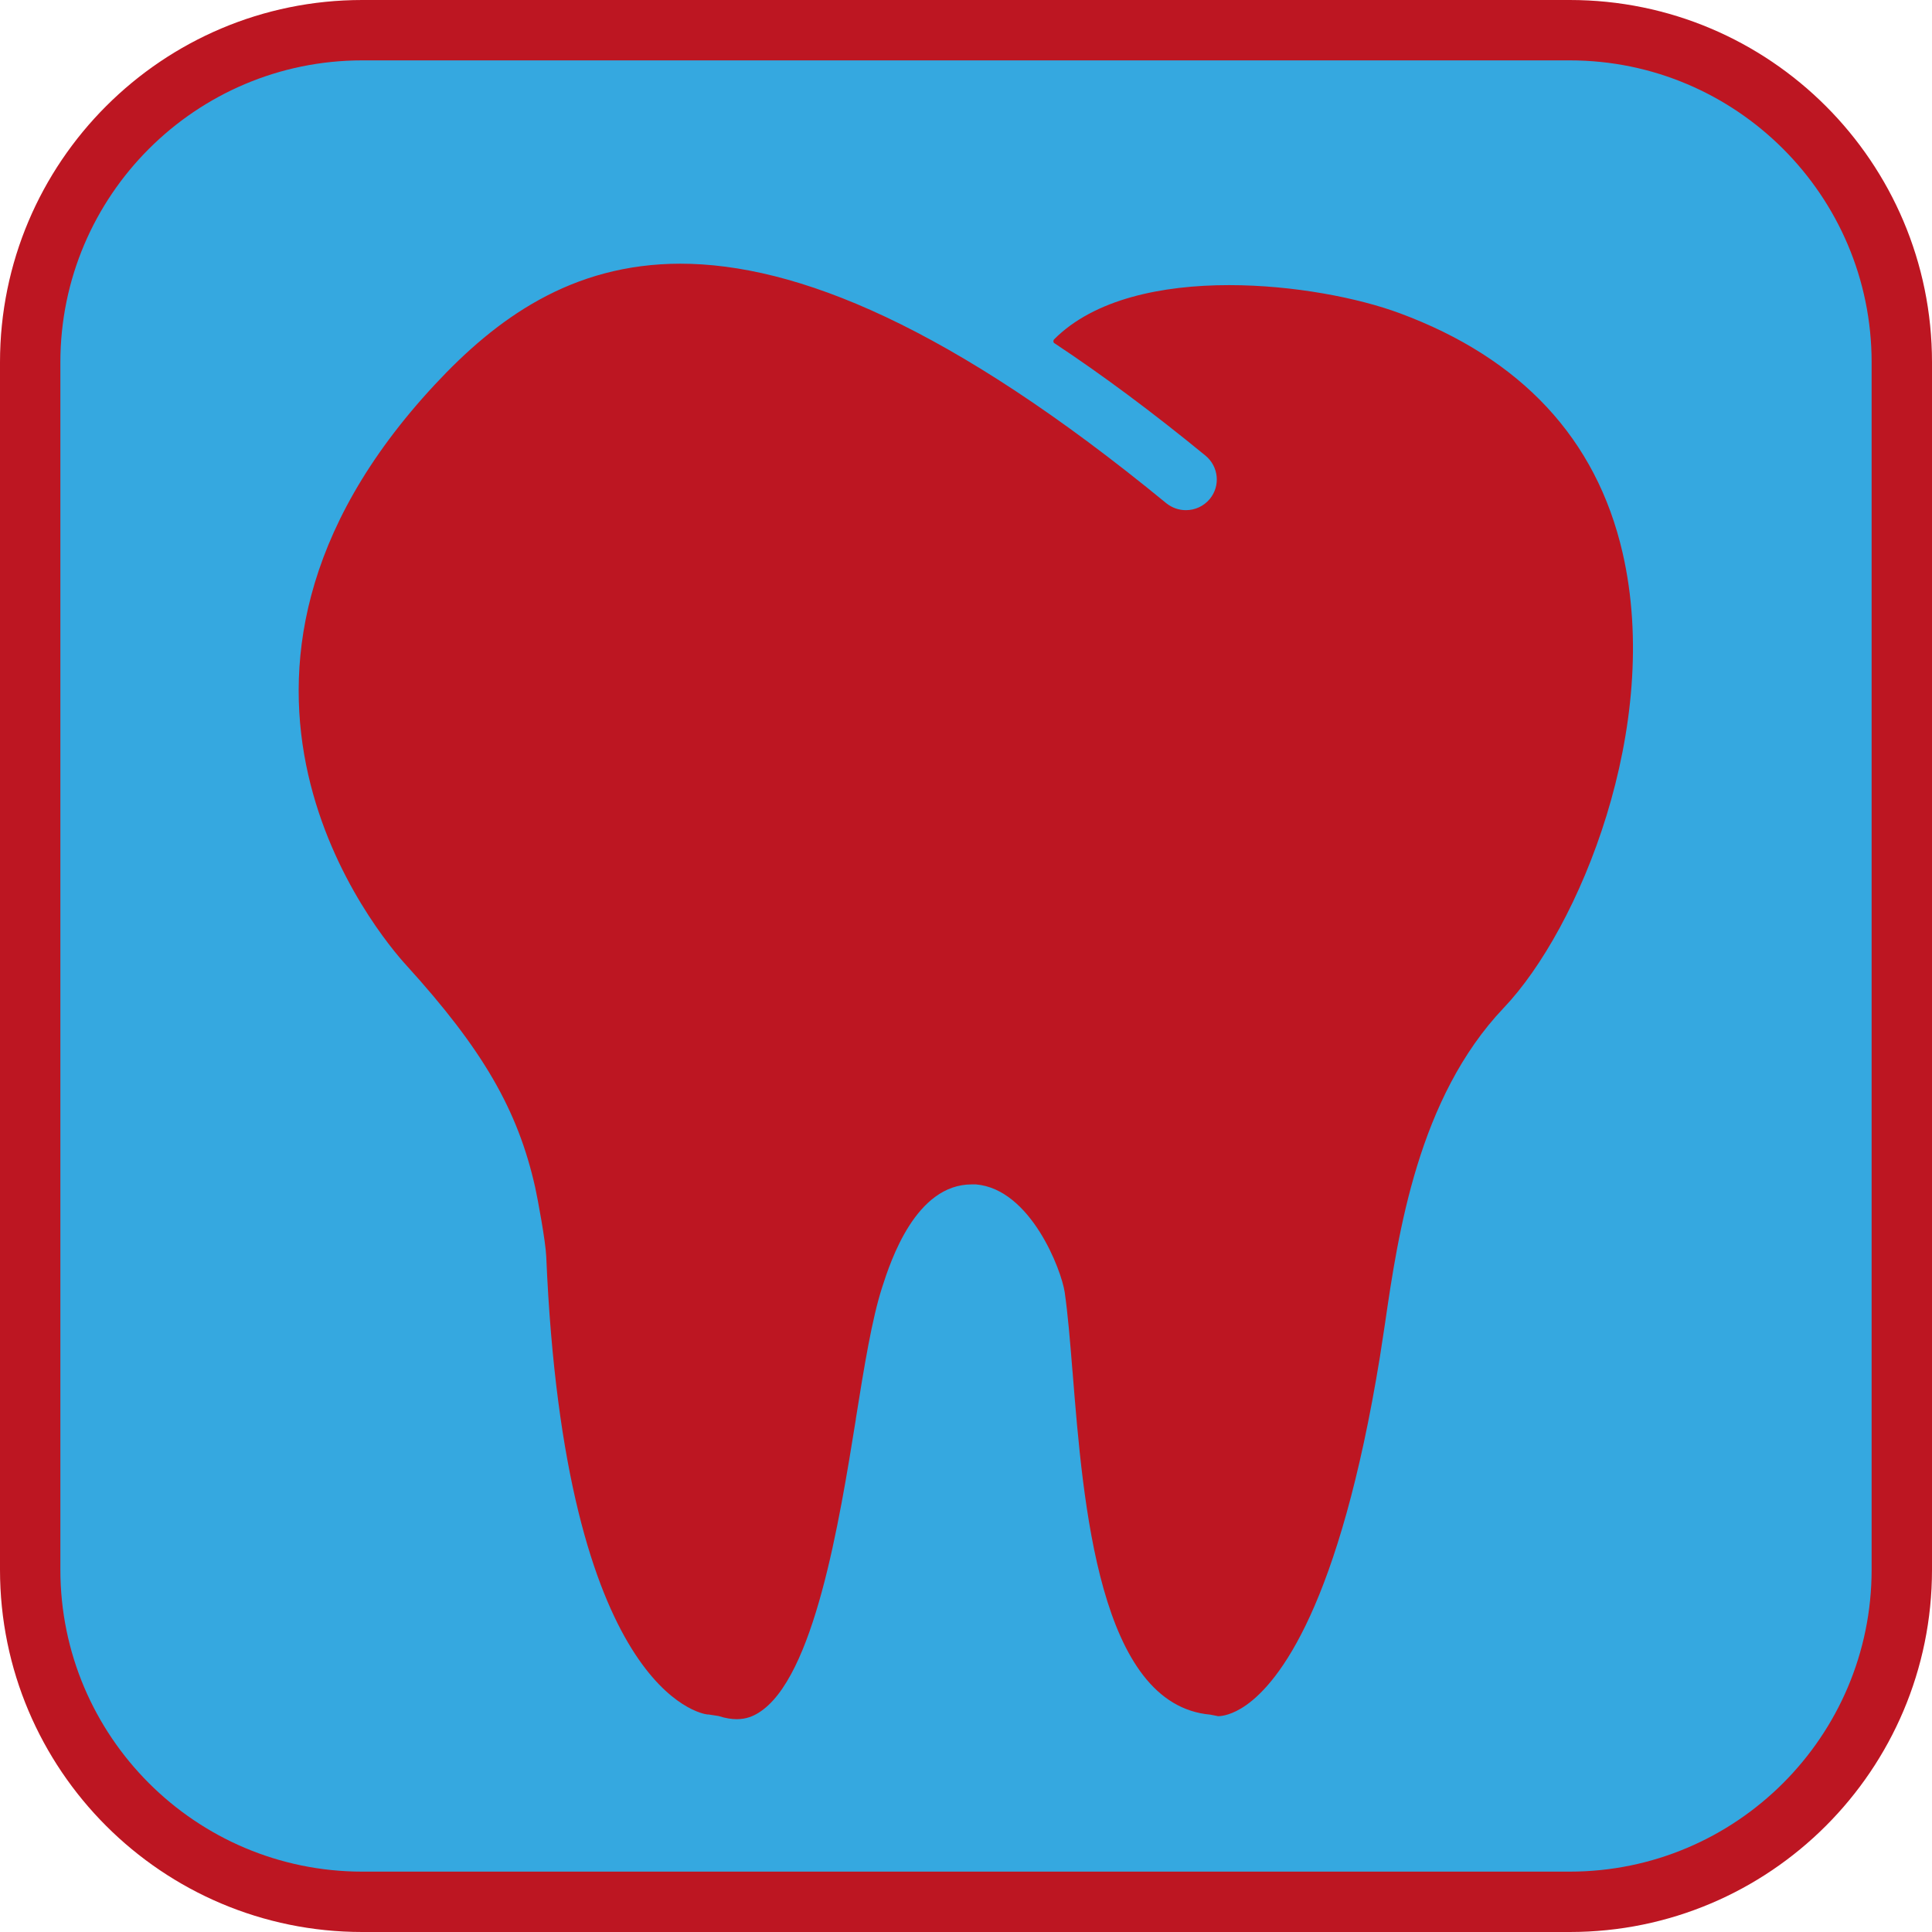 <?xml version="1.0" encoding="UTF-8"?><svg xmlns="http://www.w3.org/2000/svg" viewBox="0 0 128 128"><defs><style>.cls-1{fill:#bd1622;}.cls-2{fill:#35a8e0;}</style></defs><g id="cuadrobase"><g><rect class="cls-2" x="2" y="2" width="124" height="124" rx="22" ry="22"/><path class="cls-1" d="M104,4c11.03,0,20,8.97,20,20V104c0,11.03-8.97,20-20,20H24c-11.03,0-20-8.97-20-20V24C4,12.97,12.97,4,24,4H104m0-4H24C10.75,0,0,10.75,0,24V104c0,13.25,10.75,24,24,24H104c13.25,0,24-10.75,24-24V24c0-13.25-10.75-24-24-24h0Z"/></g></g><g id="figura"><path class="cls-1" d="M80.76,113.69s-.02,0-.03,0c0,0,0,0,.02,0h0s0,0,0,0h0ZM45.1,17.47c-7.27,0-12.26,3.68-16.29,8.01-18.13,19.47-3.62,36.58-1.9,38.46h0c5.09,5.6,7.4,9.6,8.55,14.74,.16,.73,.69,3.57,.73,4.57h0c1.22,28.84,10.3,30.31,10.69,30.34h0s0,0,.02,0h.05s.65,.1,.65,.1h0c.47,.15,.87,.21,1.21,.21,.65,0,1.1-.21,1.44-.42h0c3.69-2.27,5.36-12.68,6.45-19.44h0s0-.02,0-.03c.57-3.57,1.07-6.62,1.74-8.71h0c.58-1.81,2.24-6.83,5.94-6.83,.09,0,.19,0,.28,0h0c3.63,.31,5.67,5.69,5.88,7.15h0c.2,1.38,.35,3.16,.51,5.17l.02,.2h0s0,.02,0,.02h0c.69,8.59,1.74,21.94,9.12,22.59h0l.46,.09h0s.02,0,.02,.01h0s0,0-.01,0h.01s.02,0,.03,0c.02,0,.04,0,.06,0h0c.19-.01,.86-.07,1.8-.73h0c2.19-1.54,6.18-6.58,8.86-23.06h0s.34-2.22,.34-2.22h0c.87-5.99,2.2-14.95,7.86-20.91,5.02-5.27,10.53-18.67,7.88-30.16-1.74-7.55-6.72-12.89-14.77-15.87-2.72-1.01-7.02-1.86-11.3-1.86-4.45,0-8.93,.92-11.59,3.59-.04,.04-.05,.09-.05,.14,0,.05,.03,.1,.07,.12,3.13,2.07,6.46,4.54,10.01,7.45h0c.87,.72,1,2,.28,2.87h0c-.41,.49-.99,.74-1.58,.74-.46,0-.91-.15-1.3-.46h0c-14.3-11.74-24.51-15.87-32.21-15.87Z"/></g></svg>
